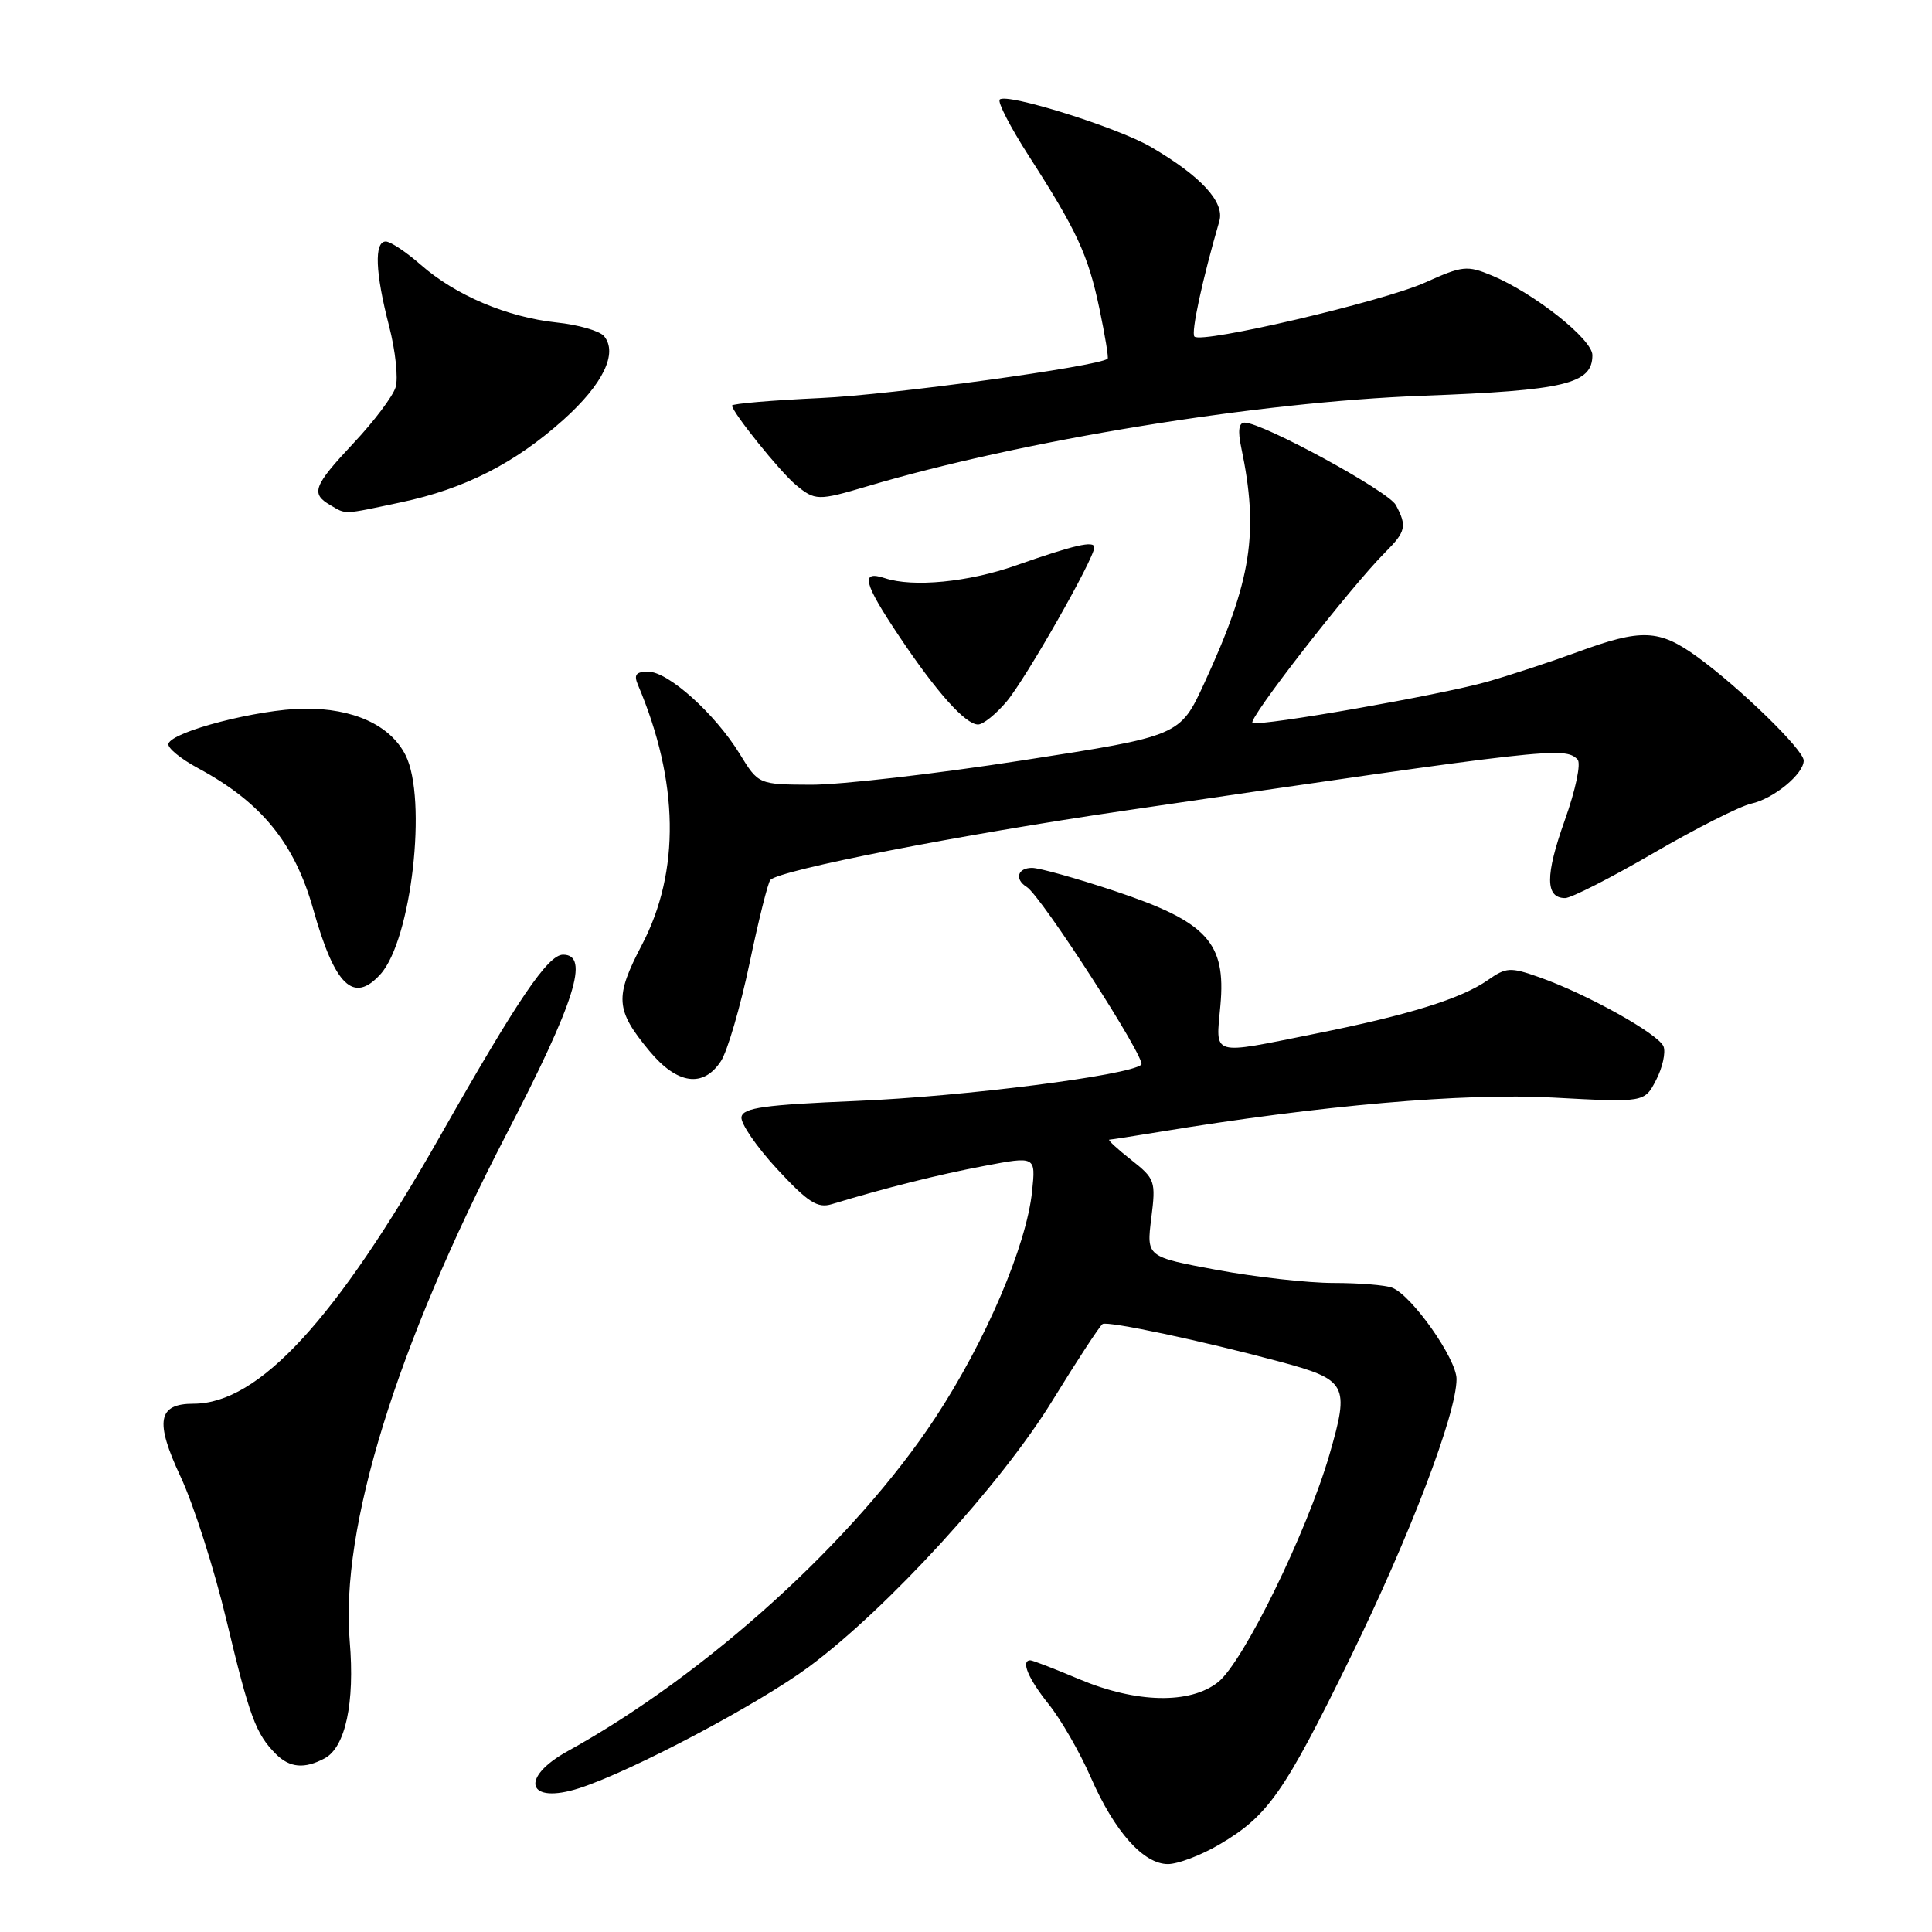 <?xml version="1.0" encoding="UTF-8" standalone="no"?>
<!DOCTYPE svg PUBLIC "-//W3C//DTD SVG 1.1//EN" "http://www.w3.org/Graphics/SVG/1.1/DTD/svg11.dtd" >
<svg xmlns="http://www.w3.org/2000/svg" xmlns:xlink="http://www.w3.org/1999/xlink" version="1.1" viewBox="0 0 256 256">
 <g >
 <path fill="currentColor"
d=" M 161.55 244.42 C 168.01 240.63 170.14 237.59 178.91 219.68 C 186.84 203.47 193.00 187.32 193.00 182.73 C 193.00 180.05 187.06 171.62 184.47 170.63 C 183.57 170.28 180.08 170.00 176.70 170.00 C 173.33 170.00 166.37 169.22 161.24 168.27 C 151.91 166.54 151.91 166.54 152.55 161.42 C 153.17 156.49 153.07 156.20 149.85 153.66 C 148.01 152.21 146.72 151.01 147.00 151.01 C 147.28 151.00 150.20 150.54 153.50 150.00 C 174.97 146.46 193.97 144.80 205.70 145.43 C 217.90 146.09 217.90 146.09 219.44 143.11 C 220.29 141.47 220.73 139.47 220.43 138.67 C 219.79 137.02 210.30 131.72 203.97 129.49 C 200.12 128.13 199.58 128.16 197.14 129.87 C 193.64 132.32 186.69 134.49 174.34 136.96 C 160.25 139.79 161.10 140.04 161.71 133.22 C 162.47 124.88 159.95 122.15 147.72 118.07 C 142.65 116.38 137.71 115.00 136.75 115.00 C 134.82 115.00 134.40 116.51 136.05 117.53 C 137.97 118.72 151.97 140.43 151.23 141.08 C 149.61 142.50 127.61 145.30 113.51 145.88 C 101.31 146.39 98.47 146.78 98.25 148.00 C 98.10 148.82 100.22 151.92 102.95 154.88 C 107.07 159.33 108.32 160.13 110.21 159.56 C 117.37 157.39 124.29 155.65 130.37 154.50 C 137.24 153.19 137.24 153.19 136.76 157.84 C 136.02 165.05 130.59 177.76 123.90 187.91 C 113.24 204.09 93.63 221.87 75.25 232.02 C 68.76 235.60 69.86 239.17 76.77 236.94 C 83.70 234.70 100.46 225.84 107.20 220.85 C 117.55 213.18 132.64 196.69 139.47 185.56 C 142.76 180.21 145.74 175.66 146.10 175.44 C 146.79 175.01 159.39 177.69 169.47 180.40 C 178.52 182.83 178.85 183.45 176.16 192.74 C 173.17 203.03 164.73 220.28 161.39 222.90 C 157.67 225.84 150.55 225.68 143.00 222.50 C 139.73 221.12 136.82 220.00 136.53 220.00 C 135.23 220.00 136.23 222.41 138.95 225.81 C 140.58 227.84 143.09 232.20 144.53 235.50 C 147.68 242.70 151.51 247.00 154.76 247.00 C 156.07 247.00 159.13 245.84 161.55 244.42 Z  M 43.02 232.99 C 45.77 231.52 47.03 225.64 46.34 217.49 C 45.07 202.50 52.47 178.54 67.08 150.33 C 76.21 132.71 78.17 126.50 74.61 126.50 C 72.61 126.50 68.62 132.38 58.34 150.50 C 44.50 174.90 34.28 186.00 25.65 186.00 C 20.91 186.00 20.49 188.32 23.92 195.65 C 25.65 199.33 28.39 207.91 30.01 214.70 C 33.07 227.51 33.90 229.76 36.56 232.42 C 38.39 234.25 40.35 234.42 43.02 232.99 Z  M 95.53 140.60 C 96.39 139.28 98.09 133.46 99.31 127.68 C 100.52 121.89 101.77 116.90 102.08 116.59 C 103.40 115.26 127.15 110.62 148.99 107.42 C 205.50 99.12 207.32 98.92 209.03 100.63 C 209.52 101.12 208.79 104.63 207.33 108.72 C 204.73 116.01 204.75 119.00 207.39 119.00 C 208.19 119.00 213.45 116.32 219.09 113.04 C 224.73 109.76 230.56 106.82 232.04 106.49 C 235.01 105.84 239.00 102.56 239.00 100.78 C 239.00 99.36 230.55 91.14 224.89 87.03 C 219.83 83.37 217.51 83.28 209.02 86.40 C 205.44 87.71 200.03 89.49 197.00 90.35 C 190.80 92.10 167.19 96.25 165.97 95.79 C 165.17 95.50 178.95 77.78 183.56 73.17 C 186.29 70.44 186.45 69.71 184.96 66.92 C 183.97 65.08 167.31 56.00 164.91 56.00 C 164.15 56.00 164.00 57.09 164.46 59.25 C 166.84 70.57 165.86 76.89 159.58 90.51 C 156.35 97.52 156.35 97.52 135.43 100.76 C 123.92 102.55 111.35 103.99 107.50 103.98 C 100.50 103.95 100.50 103.95 98.00 99.87 C 94.73 94.56 88.55 89.00 85.89 89.00 C 84.27 89.00 83.96 89.40 84.53 90.75 C 89.97 103.56 90.15 115.48 85.06 125.19 C 81.42 132.14 81.54 133.81 86.04 139.25 C 89.72 143.69 93.18 144.19 95.53 140.60 Z  M 50.41 129.09 C 54.52 124.56 56.66 105.83 53.73 100.05 C 51.72 96.08 46.80 93.83 40.27 93.90 C 34.20 93.98 22.87 96.90 22.32 98.54 C 22.14 99.07 23.91 100.53 26.25 101.79 C 34.64 106.31 39.03 111.70 41.51 120.50 C 44.37 130.64 46.85 133.03 50.41 129.09 Z  M 133.38 92.96 C 135.93 89.93 145.00 73.99 145.00 72.53 C 145.00 71.60 142.34 72.21 134.57 74.94 C 128.29 77.14 120.98 77.85 117.25 76.61 C 113.98 75.53 114.39 77.20 119.14 84.30 C 124.09 91.71 127.93 96.00 129.60 96.00 C 130.27 96.00 131.97 94.63 133.38 92.96 Z  M 53.13 66.56 C 61.59 64.77 68.26 61.37 74.69 55.59 C 79.91 50.90 81.90 46.79 80.04 44.54 C 79.46 43.85 76.63 43.03 73.74 42.73 C 67.20 42.03 60.36 39.13 55.77 35.10 C 53.82 33.39 51.73 32.00 51.12 32.00 C 49.56 32.00 49.72 36.14 51.55 43.18 C 52.40 46.46 52.79 50.12 52.42 51.32 C 52.05 52.52 49.55 55.84 46.87 58.69 C 41.53 64.38 41.14 65.40 43.75 66.92 C 45.94 68.20 45.29 68.22 53.13 66.56 Z  M 114.87 64.45 C 135.43 58.34 166.58 53.26 188.50 52.44 C 207.37 51.74 211.00 50.87 211.00 47.06 C 211.00 44.96 203.30 38.86 197.69 36.51 C 194.39 35.14 193.80 35.20 188.83 37.44 C 183.25 39.95 159.24 45.57 158.27 44.60 C 157.79 44.12 159.31 37.07 161.57 29.30 C 162.30 26.77 159.12 23.33 152.50 19.47 C 148.07 16.88 133.38 12.28 132.47 13.19 C 132.15 13.51 133.88 16.86 136.31 20.64 C 142.70 30.57 144.17 33.74 145.68 40.90 C 146.42 44.42 146.91 47.40 146.77 47.53 C 145.59 48.55 118.11 52.32 108.75 52.74 C 102.29 53.04 97.00 53.49 97.00 53.74 C 97.00 54.60 103.33 62.48 105.43 64.23 C 107.99 66.36 108.39 66.37 114.87 64.45 Z "/>
</g>
</svg>